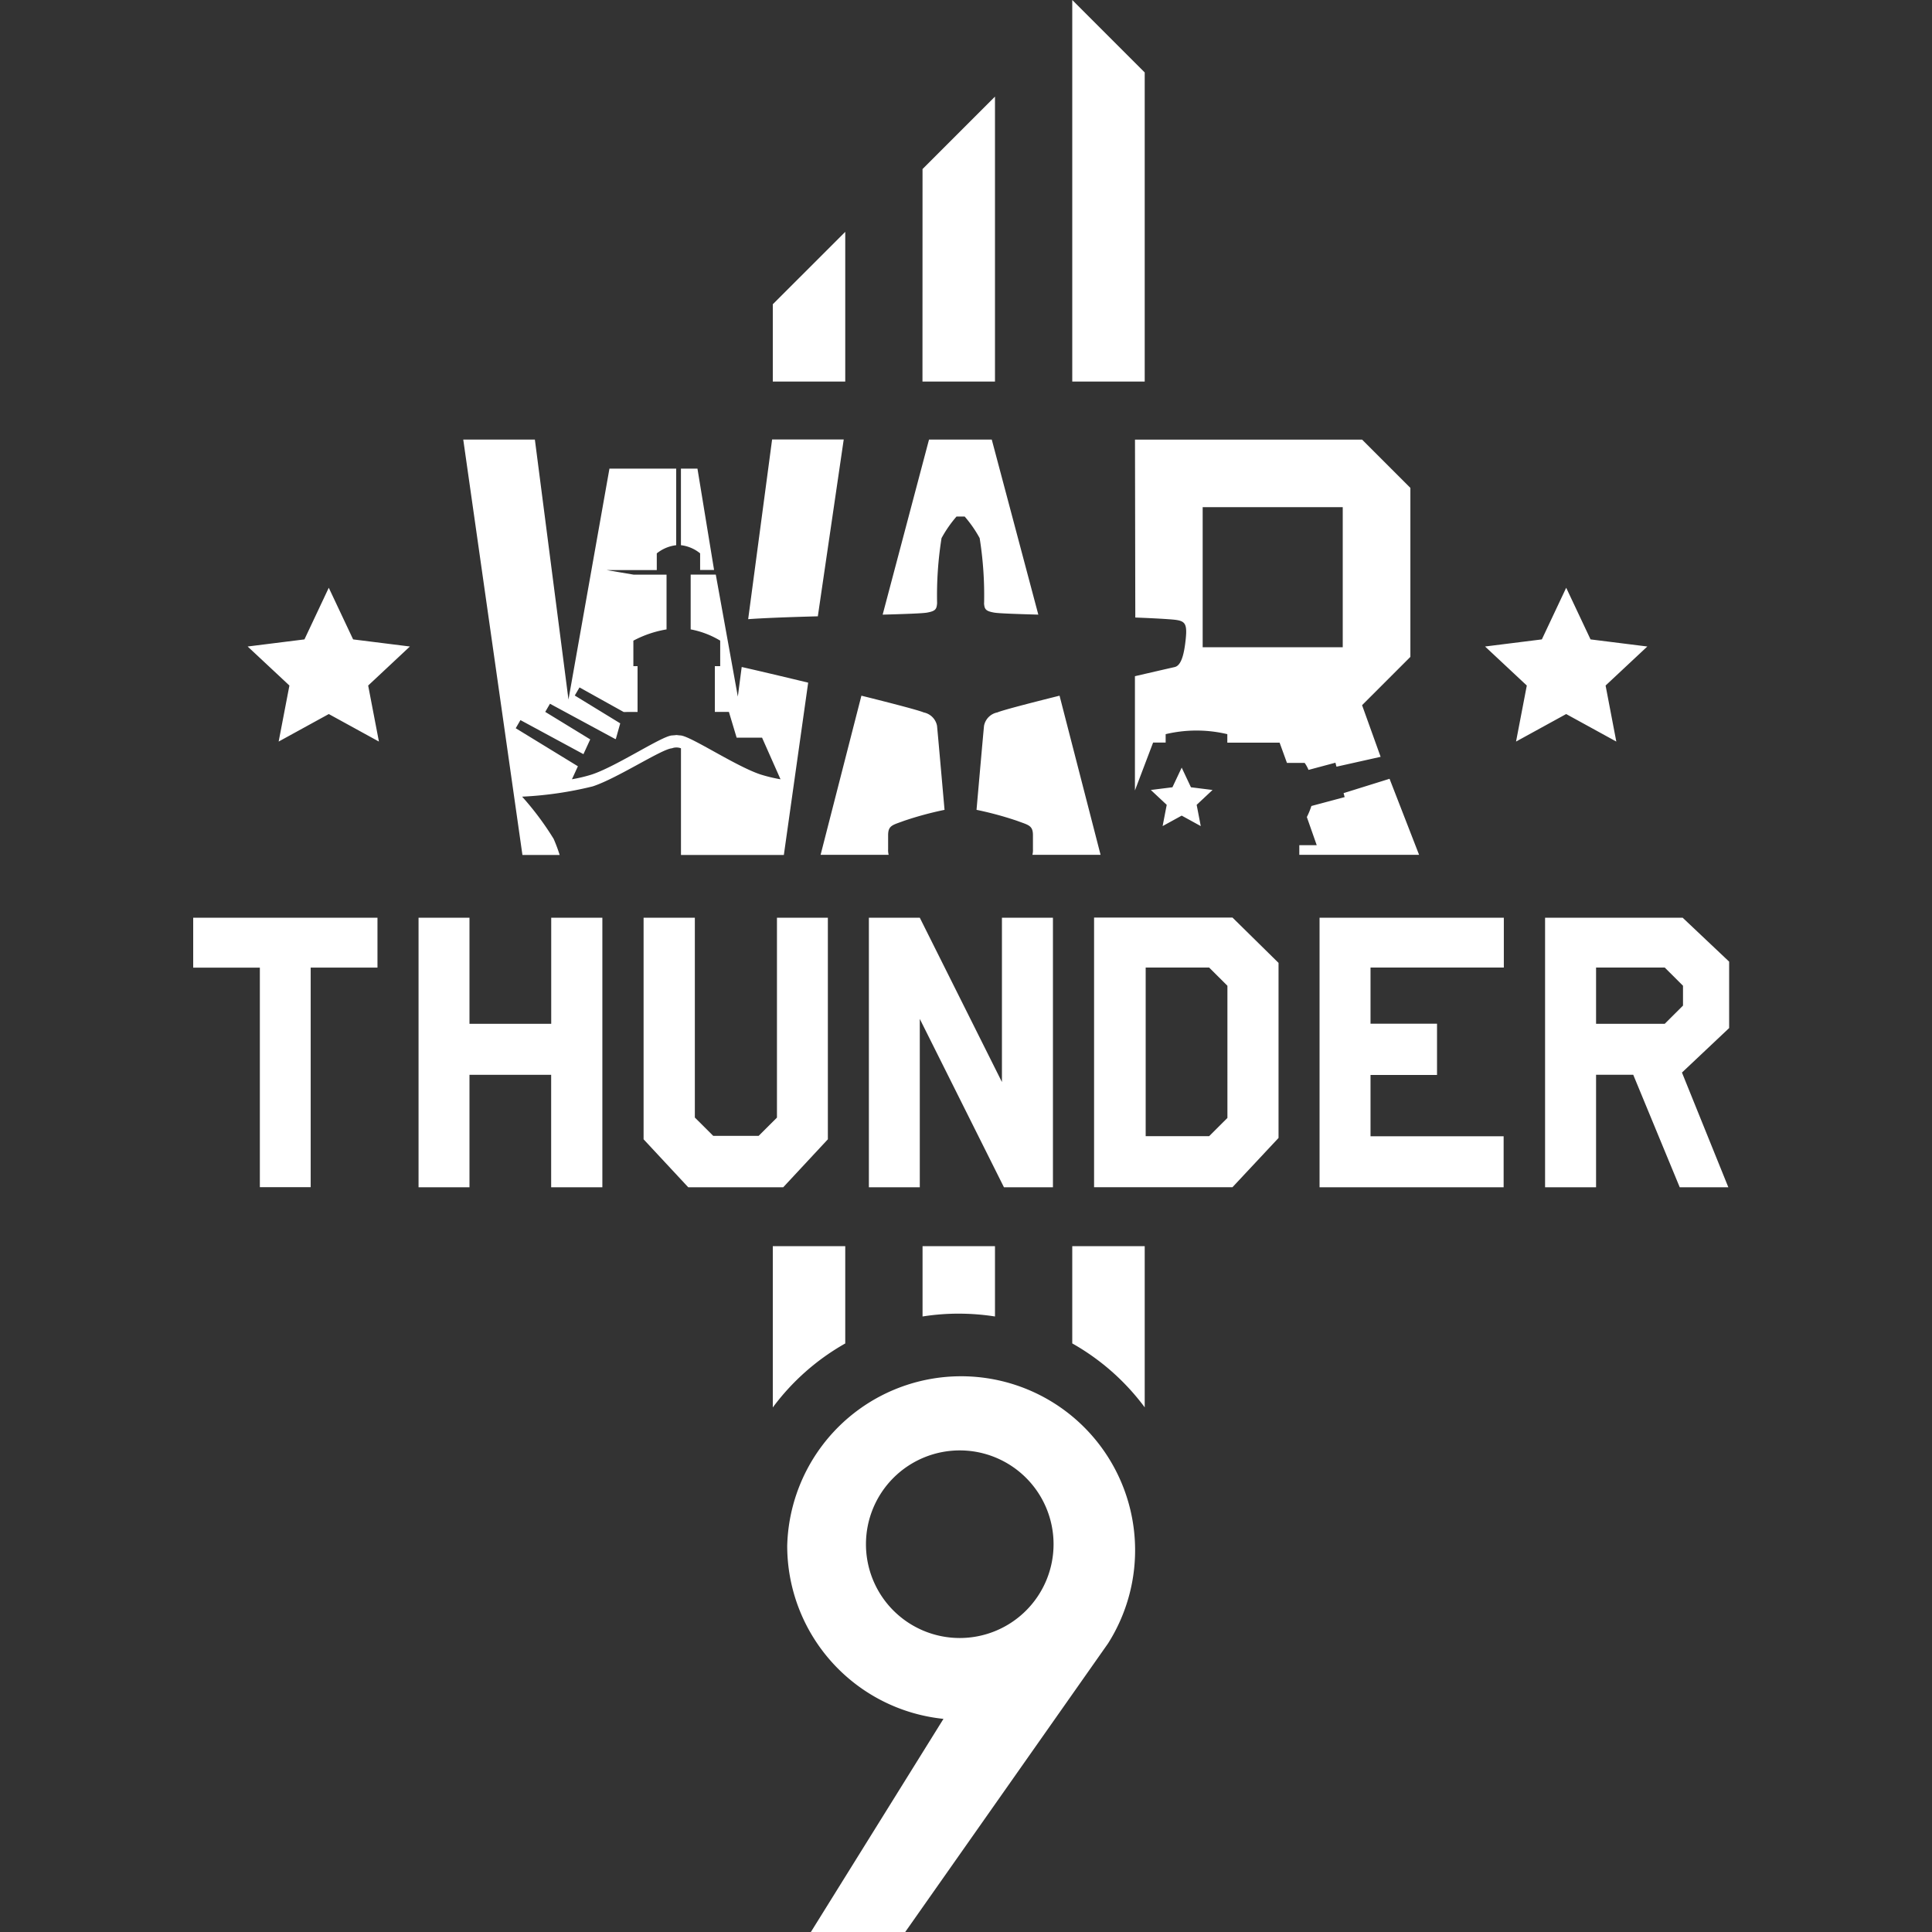 <svg xmlns="http://www.w3.org/2000/svg" width="100" height="100" viewBox="0 0 100 100">
  <rect x="0" y="0" width="100" height="100" fill="#333333" stroke="none"/>
<defs>
    <style>
      .cls-1 {
        fill: #fff;
        fill-rule: evenodd;
      }
    </style>
  </defs>
  <path id="logo" class="cls-1" d="M87.058,55.515l2.4,5.937H86.942l-2.406-5.822H82.612v5.822H79.973V47.5h7.12L89.5,49.774v3.438Zm0.055-4.492-0.947-.944H82.612v2.914h3.553l0.947-.944V51.023ZM83.66,38.383l-2.595-1.424-2.595,1.424,0.557-2.9-2.16-2.02,2.939-.368,1.26-2.673,1.26,2.673,2.939,0.368-2.16,2.02ZM67.249,43.748h0.905L67.642,42.29a3.866,3.866,0,0,0,.236-0.572l1.721-.46-0.055-.206,2.379-.742,1.529,3.936h-6.2v-0.5Zm4.212-4.575-2.285.511-0.055-.206-1.393.372a1.733,1.733,0,0,0-.2-0.363H66.612l-0.38-1.048H63.526V38a6.9,6.9,0,0,0-3.192,0v0.434H59.685l-0.941,2.48V35c0.862-.2,1.62-0.374,2.056-0.473,0.329-.074.489-0.615,0.575-1.472,0.09-.905-0.08-0.947-0.9-1.005-0.464-.033-1.061-0.062-1.712-0.087l-0.016-9.209,11.754,0,2.5,2.5V34l-2.5,2.5ZM69.5,26.25H62.25V33.5H69.5V26.25ZM55.5,0l3.75,3.75v16H55.5V0ZM53.437,44.245a0.949,0.949,0,0,0,.028-0.287V43.227c0-.51-0.241-0.523-0.82-0.741a17.57,17.57,0,0,0-2.1-.569s0.357-4.072.389-4.354a0.871,0.871,0,0,1,.69-0.688c0.239-.107,1.59-0.46,3.218-0.866l2.123,8.235H53.437Zm-2.5-13.024a18.8,18.8,0,0,0-.23-3.368,6.3,6.3,0,0,0-.776-1.118H49.51a6.3,6.3,0,0,0-.776,1.118,18.792,18.792,0,0,0-.23,3.368c-0.024.31-.081,0.408-0.518,0.487-0.231.042-1.128,0.074-2.3,0.106l2.4-9.063h3.247l2.41,9.062c-1.167-.032-2.057-0.064-2.286-0.105C51.014,31.63,50.957,31.532,50.933,31.222ZM47.75,8.75L51.5,5l0,14.749H47.747ZM48.5,37.564c0.031,0.282.389,4.354,0.389,4.354a17.569,17.569,0,0,0-2.1.569c-0.579.218-.82,0.23-0.82,0.741v0.731a0.952,0.952,0,0,0,.028.287H42.474l2.112-8.237c1.632,0.406,2.988.761,3.228,0.868A0.872,0.872,0,0,1,48.5,37.564ZM40,19.749v-4L43.75,12l0,7.749H40ZM42.331,31.9c-1.384.038-2.718,0.084-3.606,0.148h0l1.239-9.3h3.707ZM40.572,44.253H35.247l0-5.521a0.662,0.662,0,0,0-.469,0c-0.526.034-2.829,1.557-4.1,1.971a18.952,18.952,0,0,1-3.653.532,15.1,15.1,0,0,1,1.632,2.186,7.883,7.883,0,0,1,.311.832H27.041l-3.063-21.5h3.707l1.739,13.456,2.121-11.953H35v3.964a1.957,1.957,0,0,0-1.005.423v0.864H31.4l1.4,0.237h1.7v2.834a5.609,5.609,0,0,0-1.717.583c0,0.422,0,.9,0,1.32H33v2.371H32.28v0l-2.285-1.271L29.75,36l2.353,1.44-0.228.811H31.843l-3.377-1.825-0.244.421,2.328,1.424-0.351.764-3.261-1.763-0.244.421,3.218,1.969-0.308.672a7.79,7.79,0,0,0,1.028-.246c1.283-.425,3.615-1.987,4.147-2.022,0.141-.009.2-0.016,0.222-0.02s0.081,0.011.222,0.02c0.532,0.035,2.864,1.6,4.147,2.022a7.819,7.819,0,0,0,1.029.247l-0.955-2.154H38.128l-0.4-1.333H37V34.479h0.277V33.159a4.59,4.59,0,0,0-1.528-.582V29.742h1.3l1.141,6.313,0.2-1.53,0.006,0c0.66,0.148,1.983.459,3.435,0.809ZM36.238,28.641a1.928,1.928,0,0,0-.993-0.422V24.255H36.1L36.96,29.5H36.238V28.641ZM24.3,52.993h4.231V47.5h2.647V61.452H28.528V55.631H24.3v5.822H21.664V47.5H24.3v5.494Zm-4.687-14.61-2.595-1.424-2.595,1.424,0.557-2.9-2.161-2.02,2.939-.368,1.259-2.673,1.26,2.673,2.939,0.368-2.16,2.02Zm-0.07,11.7H16.081V61.447H13.45V50.084H10V47.5h9.538v2.585Zm16.426,7.764,0.947,0.944h2.352l0.947-.944V47.5h2.635V58.97l-2.31,2.482H35.622l-2.31-2.482V47.5h2.653V57.848ZM43.75,69.537A12.031,12.031,0,0,0,40,72.849V64.5h3.75v5.037Zm5.877-1.543a12.054,12.054,0,0,0-1.876.147V64.5H51.5v3.641A12.052,12.052,0,0,0,49.627,67.995ZM54.5,47.5V61.452H51.964l-4.356-8.714v8.714H44.973V47.5L47.608,47.5l4.252,8.506V47.5H54.5ZM40.746,80.008a9.005,9.005,0,1,1,16.606,5.056h0L46.854,100H41.971l6.863-11.032A9.006,9.006,0,0,1,40.746,80.008Zm8.929,4.775a4.855,4.855,0,1,0-4.853-4.855A4.854,4.854,0,0,0,49.675,84.783ZM55.5,64.5h3.75v8.344a12.033,12.033,0,0,0-3.75-3.309V64.5Zm5.185-23.751,0.479-1.017,0.479,1.017,1.118,0.14-0.822.769,0.212,1.1-0.987-.542-0.987.542,0.212-1.1-0.822-.769Zm-4.056,6.743h7.163l2.385,2.347V58.9L63.792,61.45l-7.163,0V47.492ZM59.3,58.809h3.284l0.947-.945V51.023l-0.947-.944H59.3v8.73Zm18.538-8.73h-6.9v2.908h3.442V55.64H70.938v3.172h6.89v2.64H68.3V47.5h9.538v2.58Z"/>
</svg>
